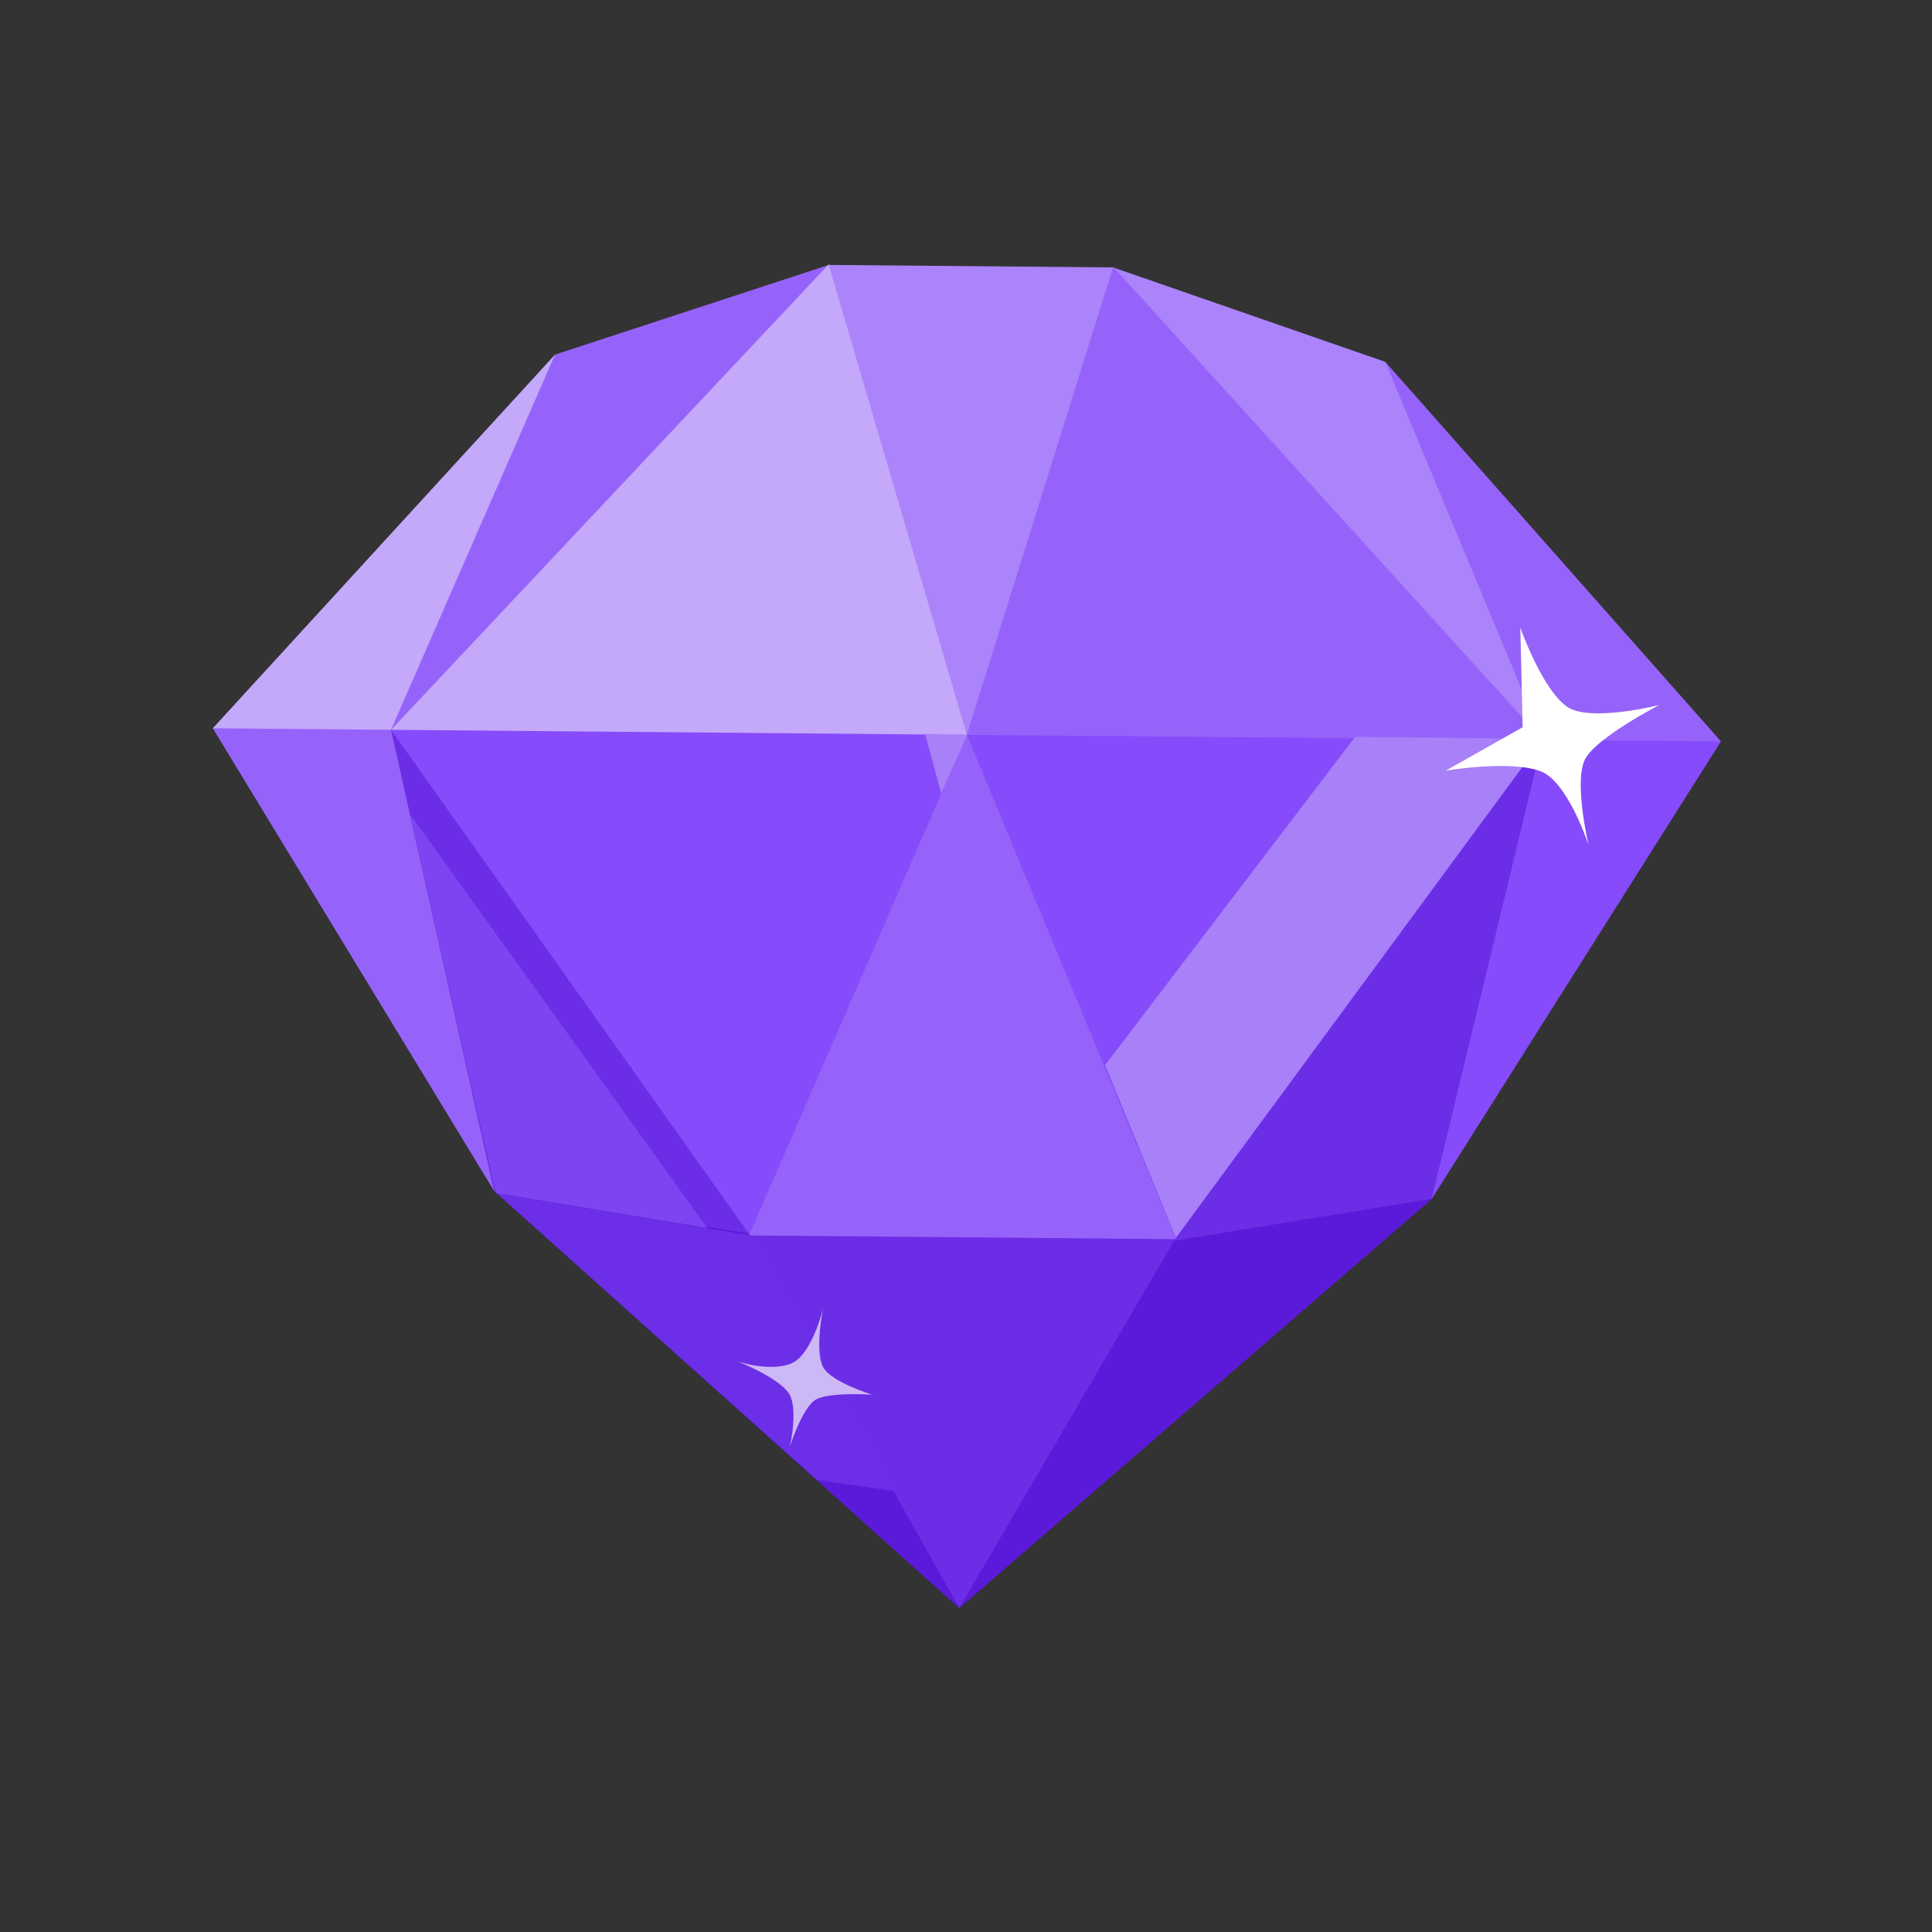 <svg xmlns="http://www.w3.org/2000/svg" viewBox="0 0 130 130" width="100" height="100" preserveAspectRatio="xMidYMid meet" style="width: 100%; height: 100%; transform: translate3d(0px, 0px, 0px);"><rect x="0" y="0" width="130" height="130" fill="#333333" stroke="none"/><defs><clipPath id="__lottie_element_1985"><rect width="130" height="130" x="0" y="0"></rect></clipPath></defs><g clip-path="url(#__lottie_element_1985)"><g transform="matrix(0.115,0.001,-0.001,0.115,3.18,8.14)" opacity="1" style="display: block;"><g opacity="1" transform="matrix(1,0,0,1,331.102,217.36)"><path fill="rgb(150,99,250)" fill-opacity="1" d=" M-32.849,-83.247 C-92.519,2.823 -119.689,74.415 -126.884,137.109 C-8.613,77.491 83.899,-46.57 126.884,-137.109 C126.884,-137.109 -32.849,-83.247 -32.849,-83.247z"></path></g><g opacity="1" transform="matrix(1,0,0,1,372.683,228.382)"><path fill="rgb(196,168,250)" fill-opacity="1" d=" M-168.465,126.087 C-56.155,148.524 56.155,148.524 168.465,126.087 C162.701,51.168 131.212,-76.287 85.304,-148.524 C85.304,-148.524 -168.465,126.087 -168.465,126.087z"></path></g><g opacity="1" transform="matrix(1,0,0,1,185.978,477.335)"><path fill="rgb(150,99,250)" fill-opacity="1" d=" M80.877,146.39 C86.049,80.528 55.469,-18.119 18.239,-122.866 C-12.102,-146.391 -47.42,-143.435 -86.049,-122.866 C-86.049,-122.866 80.877,146.39 80.877,146.39z"></path></g><g opacity="1" transform="matrix(1,0,0,1,404.45,744.983)"><path fill="rgb(91,26,217)" fill-opacity="1" d=" M12.03,-97.079 C12.03,-97.079 11.617,-97.648 11.617,-97.648 C11.617,-97.648 -47.744,-124.341 -47.744,-124.341 C-47.744,-124.341 -136.697,-120.466 -136.697,-120.466 C-136.697,-120.466 136.697,120.466 136.697,120.466 C117.898,38.25 81.929,-36.647 12.03,-97.079z"></path></g><g opacity="1" transform="matrix(1,0,0,1,372.683,501.187)"><path fill="rgb(134,75,250)" fill-opacity="1" d=" M168.465,-146.717 C138.87,-30.336 100.543,72.487 43.797,146.717 C-43.085,72.746 -113.839,-25.066 -168.465,-146.717 C-168.465,-146.717 168.465,-146.717 168.465,-146.717z"></path></g><g opacity="1" transform="matrix(1,0,0,1,310.143,500.902)"><path fill="rgb(108,45,230)" fill-opacity="1" d=" M-105.925,-146.432 C-105.925,-146.432 -43.289,122.823 -43.289,122.823 C-43.289,122.823 -42.39,123.615 -42.39,123.615 C-42.39,123.615 105.925,146.432 105.925,146.432 C105.925,146.432 -105.925,-146.432 -105.925,-146.432z"></path></g><g opacity="1" transform="matrix(1,0,0,1,751.195,217.36)"><path fill="rgb(171,131,250)" fill-opacity="1" d=" M32.85,-83.247 C88.962,6.303 120.307,79.755 126.885,137.109 C22.758,73.275 -64.792,-52.581 -126.884,-137.109 C-126.884,-137.109 32.85,-83.247 32.85,-83.247z"></path></g><g opacity="1" transform="matrix(1,0,0,1,709.615,236.083)"><path fill="rgb(150,99,250)" fill-opacity="1" d=" M168.466,118.386 C52.95,151.724 -59.794,156.225 -168.466,118.386 C-157.638,34.94 -126.281,-90.615 -85.305,-156.225 C-85.305,-156.225 168.466,118.386 168.466,118.386z"></path></g><g opacity="1" transform="matrix(1,0,0,1,883.206,257.909)"><path fill="rgb(150,99,250)" fill-opacity="1" d=" M-99.161,-123.796 C-99.161,-123.796 -5.127,96.561 -5.127,96.561 C29.989,123.796 64.629,114.29 99.161,96.561 C99.161,96.561 -99.161,-123.796 -99.161,-123.796z"></path></g><g opacity="1" transform="matrix(1,0,0,1,199.091,244.291)"><path fill="rgb(196,168,250)" fill-opacity="1" d=" M99.161,-110.178 C99.161,-110.178 5.126,110.178 5.126,110.178 C5.126,110.178 -99.162,110.178 -99.162,110.178 C-99.162,110.178 99.161,-110.178 99.161,-110.178z"></path></g><g opacity="1" transform="matrix(1,0,0,1,888.811,489.097)"><path fill="rgb(134,75,250)" fill-opacity="1" d=" M-73.368,134.628 C-93.557,65.806 -63.256,-28.748 -10.73,-134.628 C-10.73,-134.628 93.557,-134.628 93.557,-134.628 C93.557,-134.628 -73.368,134.628 -73.368,134.628z"></path></g><g opacity="1" transform="matrix(1,0,0,1,709.615,501.187)"><path fill="rgb(134,75,250)" fill-opacity="1" d=" M-168.466,-146.717 C-145.17,-29.426 -108.323,73.409 -43.798,146.717 C37.178,86.074 105.562,-20.356 168.465,-146.717 C168.465,-146.717 -168.466,-146.717 -168.466,-146.717z"></path></g><g opacity="1" transform="matrix(1,0,0,1,678.321,737.315)"><path fill="rgb(91,26,217)" fill-opacity="1" d=" M-137.172,128.134 C-137.172,128.134 137.121,-113.589 137.121,-113.589 C137.121,-113.589 137.172,-113.804 137.172,-113.804 C97.116,-127.986 50.685,-128.133 -14.15,-87.758 C-75.372,-26.723 -114.879,46.051 -137.172,128.134z"></path></g><g opacity="1" transform="matrix(1,0,0,1,771.126,502.013)"><path fill="rgb(108,45,230)" fill-opacity="1" d=" M-105.308,145.891 C-105.863,146.438 -106.403,146.994 -106.955,147.543 C-106.955,147.543 44.367,121.496 44.367,121.496 C44.367,121.496 106.955,-147.543 106.955,-147.543 C106.955,-147.543 -105.308,145.891 -105.308,145.891z"></path></g><g opacity="1" transform="matrix(1,0,0,1,541.149,217.36)"><path fill="rgb(171,131,250)" fill-opacity="1" d=" M-83.161,-137.109 C-83.161,-137.109 -0.001,137.109 -0.001,137.109 C-0.001,137.109 83.161,-137.109 83.161,-137.109 C83.161,-137.109 -83.161,-137.109 -83.161,-137.109z"></path></g><g opacity="1" transform="matrix(1,0,0,1,541.149,730.628)"><path fill="rgb(108,45,230)" fill-opacity="1" d=" M124.35,-82.167 C37.086,-134.82 -45.595,-132.186 -124.35,-82.167 C-124.35,-82.167 0,134.82 0,134.82 C0,134.82 124.35,-82.167 124.35,-82.167z"></path></g><g opacity="1" transform="matrix(1,0,0,1,541.149,501.465)"><path fill="rgb(150,99,250)" fill-opacity="1" d=" M124.669,146.438 C124.669,146.438 0,-146.996 0,-146.996 C0,-146.996 -124.669,146.438 -124.669,146.438 C-124.669,146.438 -124.351,146.996 -124.351,146.996 C-124.351,146.996 124.35,146.996 124.35,146.996 C124.35,146.996 124.669,146.438 124.669,146.438z"></path></g></g><g class="1" transform="matrix(0.1,0.001,-0.001,0.1,64.975,66.945)" opacity="1" style="display: none;"><g opacity="1" transform="matrix(1,0,0,1,0,0)"><path fill="rgb(239,231,254)" fill-opacity="1" d=" M-283.775,-432.245 C-283.775,-432.245 -322.564,-389.213 -322.564,-389.213 C-322.564,-389.213 -419,-178.872 -419,-178.872 C-419,-178.872 -388.751,-179.107 -388.751,-179.107 C-388.751,-179.107 -283.775,-432.245 -283.775,-432.245z"></path></g></g><g class="2" transform="matrix(0.1,0.002,-0.002,0.1,64.951,67.831)" opacity="1" style="display: none;"><g opacity="1" transform="matrix(1,0,0,1,0,0)"><path fill="rgb(239,231,254)" fill-opacity="1" d=" M-9.502,-208.413 C-9.502,-208.413 -9.575,-208.797 -9.575,-208.797 C-9.575,-208.797 -23.109,-181.846 -23.109,-181.846 C-23.109,-181.846 -1.118,-182.094 -1.118,-182.094 C-1.118,-182.094 -1.288,-182.176 -1.288,-182.176 C-1.288,-182.176 -9.502,-208.413 -9.502,-208.413z"></path></g></g><g transform="matrix(0.1,0.001,-0.001,0.1,64.976,66.66)" opacity="1" style="display: block;"><g opacity="1" transform="matrix(1,0,0,1,0,0)"><path fill="rgb(168,128,247)" fill-opacity="1" d=" M-0.508,-172.288 C-0.508,-172.288 -28.869,-171.921 -28.869,-171.921 C-28.869,-171.921 -17.778,-132.601 -17.778,-132.601 C-17.778,-132.601 -0.538,-172.312 -0.538,-172.312 C-0.538,-172.312 -0.595,-172.146 -0.595,-172.146 C-0.595,-172.146 -0.508,-172.288 -0.508,-172.288z"></path></g></g><g transform="matrix(0.1,0,-0,0.1,64.999,64.95)" opacity="1" style="display: block;"><g opacity="1" transform="matrix(1,0,0,1,0,0)"><path fill="rgb(126,68,241)" fill-opacity="1" d=" M-374.608,-102.418 C-374.608,-102.418 -316.39,153.237 -316.39,153.237 C-316.39,153.237 -316.182,153.406 -316.182,153.406 C-316.182,153.406 -174.097,176.78 -174.097,176.78 C-174.097,176.78 -374.608,-102.418 -374.608,-102.418z"></path></g></g><g transform="matrix(0.1,0,-0,0.1,65,64.537)" opacity="1" style="display: block;"><g opacity="1" transform="matrix(1,0,0,1,0,0)"><path fill="rgb(108,46,230)" fill-opacity="1" d=" M-315.5,157.75 C-315.5,157.75 -100.268,350.399 -100.268,350.399 C-100.268,350.399 -48.411,357.989 -48.411,357.989 C-48.411,357.989 -145,185.875 -145,185.875 C-145,185.875 -315.5,157.75 -315.5,157.75z"></path></g></g><g transform="matrix(0.1,0,-0,0.1,65,64.731)" opacity="1" style="display: block;"><g opacity="1" transform="matrix(1,0,0,1,0,0)"><path fill="rgb(168,128,247)" fill-opacity="1" d=" M93.605,69.341 C93.605,69.341 141.226,185.628 141.226,185.628 C141.226,185.628 388.257,-150.177 388.257,-150.177 C388.257,-150.177 261.831,-151.512 261.831,-151.512 C261.831,-151.512 93.605,69.341 93.605,69.341z"></path></g></g><g transform="matrix(0.492,0.136,-0.136,0.492,18.779,106.247)" opacity="0.657" style="display: block;"><g opacity="1" transform="matrix(1,0,0,1,0,0)"><path fill="rgb(255,255,255)" fill-opacity="1" d=" M59.625,-53.375 C59.625,-53.375 59.993,-47.982 61.614,-46.098 C63.076,-44.399 68.875,-44.25 68.875,-44.25 C68.875,-44.25 63.461,-43.13 61.941,-41.695 C60.461,-40.297 60.25,-34.75 60.25,-34.75 C60.25,-34.75 60.019,-40.208 58.091,-41.624 C55.936,-43.208 50.625,-43.75 50.625,-43.75 C50.625,-43.75 55.304,-43.499 57.634,-45.489 C59.783,-47.325 59.625,-53.375 59.625,-53.375z"></path></g></g><g transform="matrix(0.793,-0.22,0.22,0.793,66.76,97.687)" opacity="1" style="display: block;"><g opacity="1" transform="matrix(1,0,0,1,0,0)"><path fill="rgb(255,255,255)" fill-opacity="1" d=" M59.625,-53.375 C59.625,-53.375 59.993,-47.982 61.614,-46.098 C63.076,-44.399 68.875,-44.25 68.875,-44.25 C68.875,-44.25 63.461,-43.13 61.941,-41.695 C60.461,-40.297 60.25,-34.75 60.25,-34.75 C60.25,-34.75 60.019,-40.208 58.091,-41.624 C55.936,-43.208 50.625,-43.75 50.625,-43.75 C50.625,-43.75 57.634,-45.489 57.634,-45.489 C57.634,-45.489 59.625,-53.375 59.625,-53.375z"></path></g></g></g></svg>
